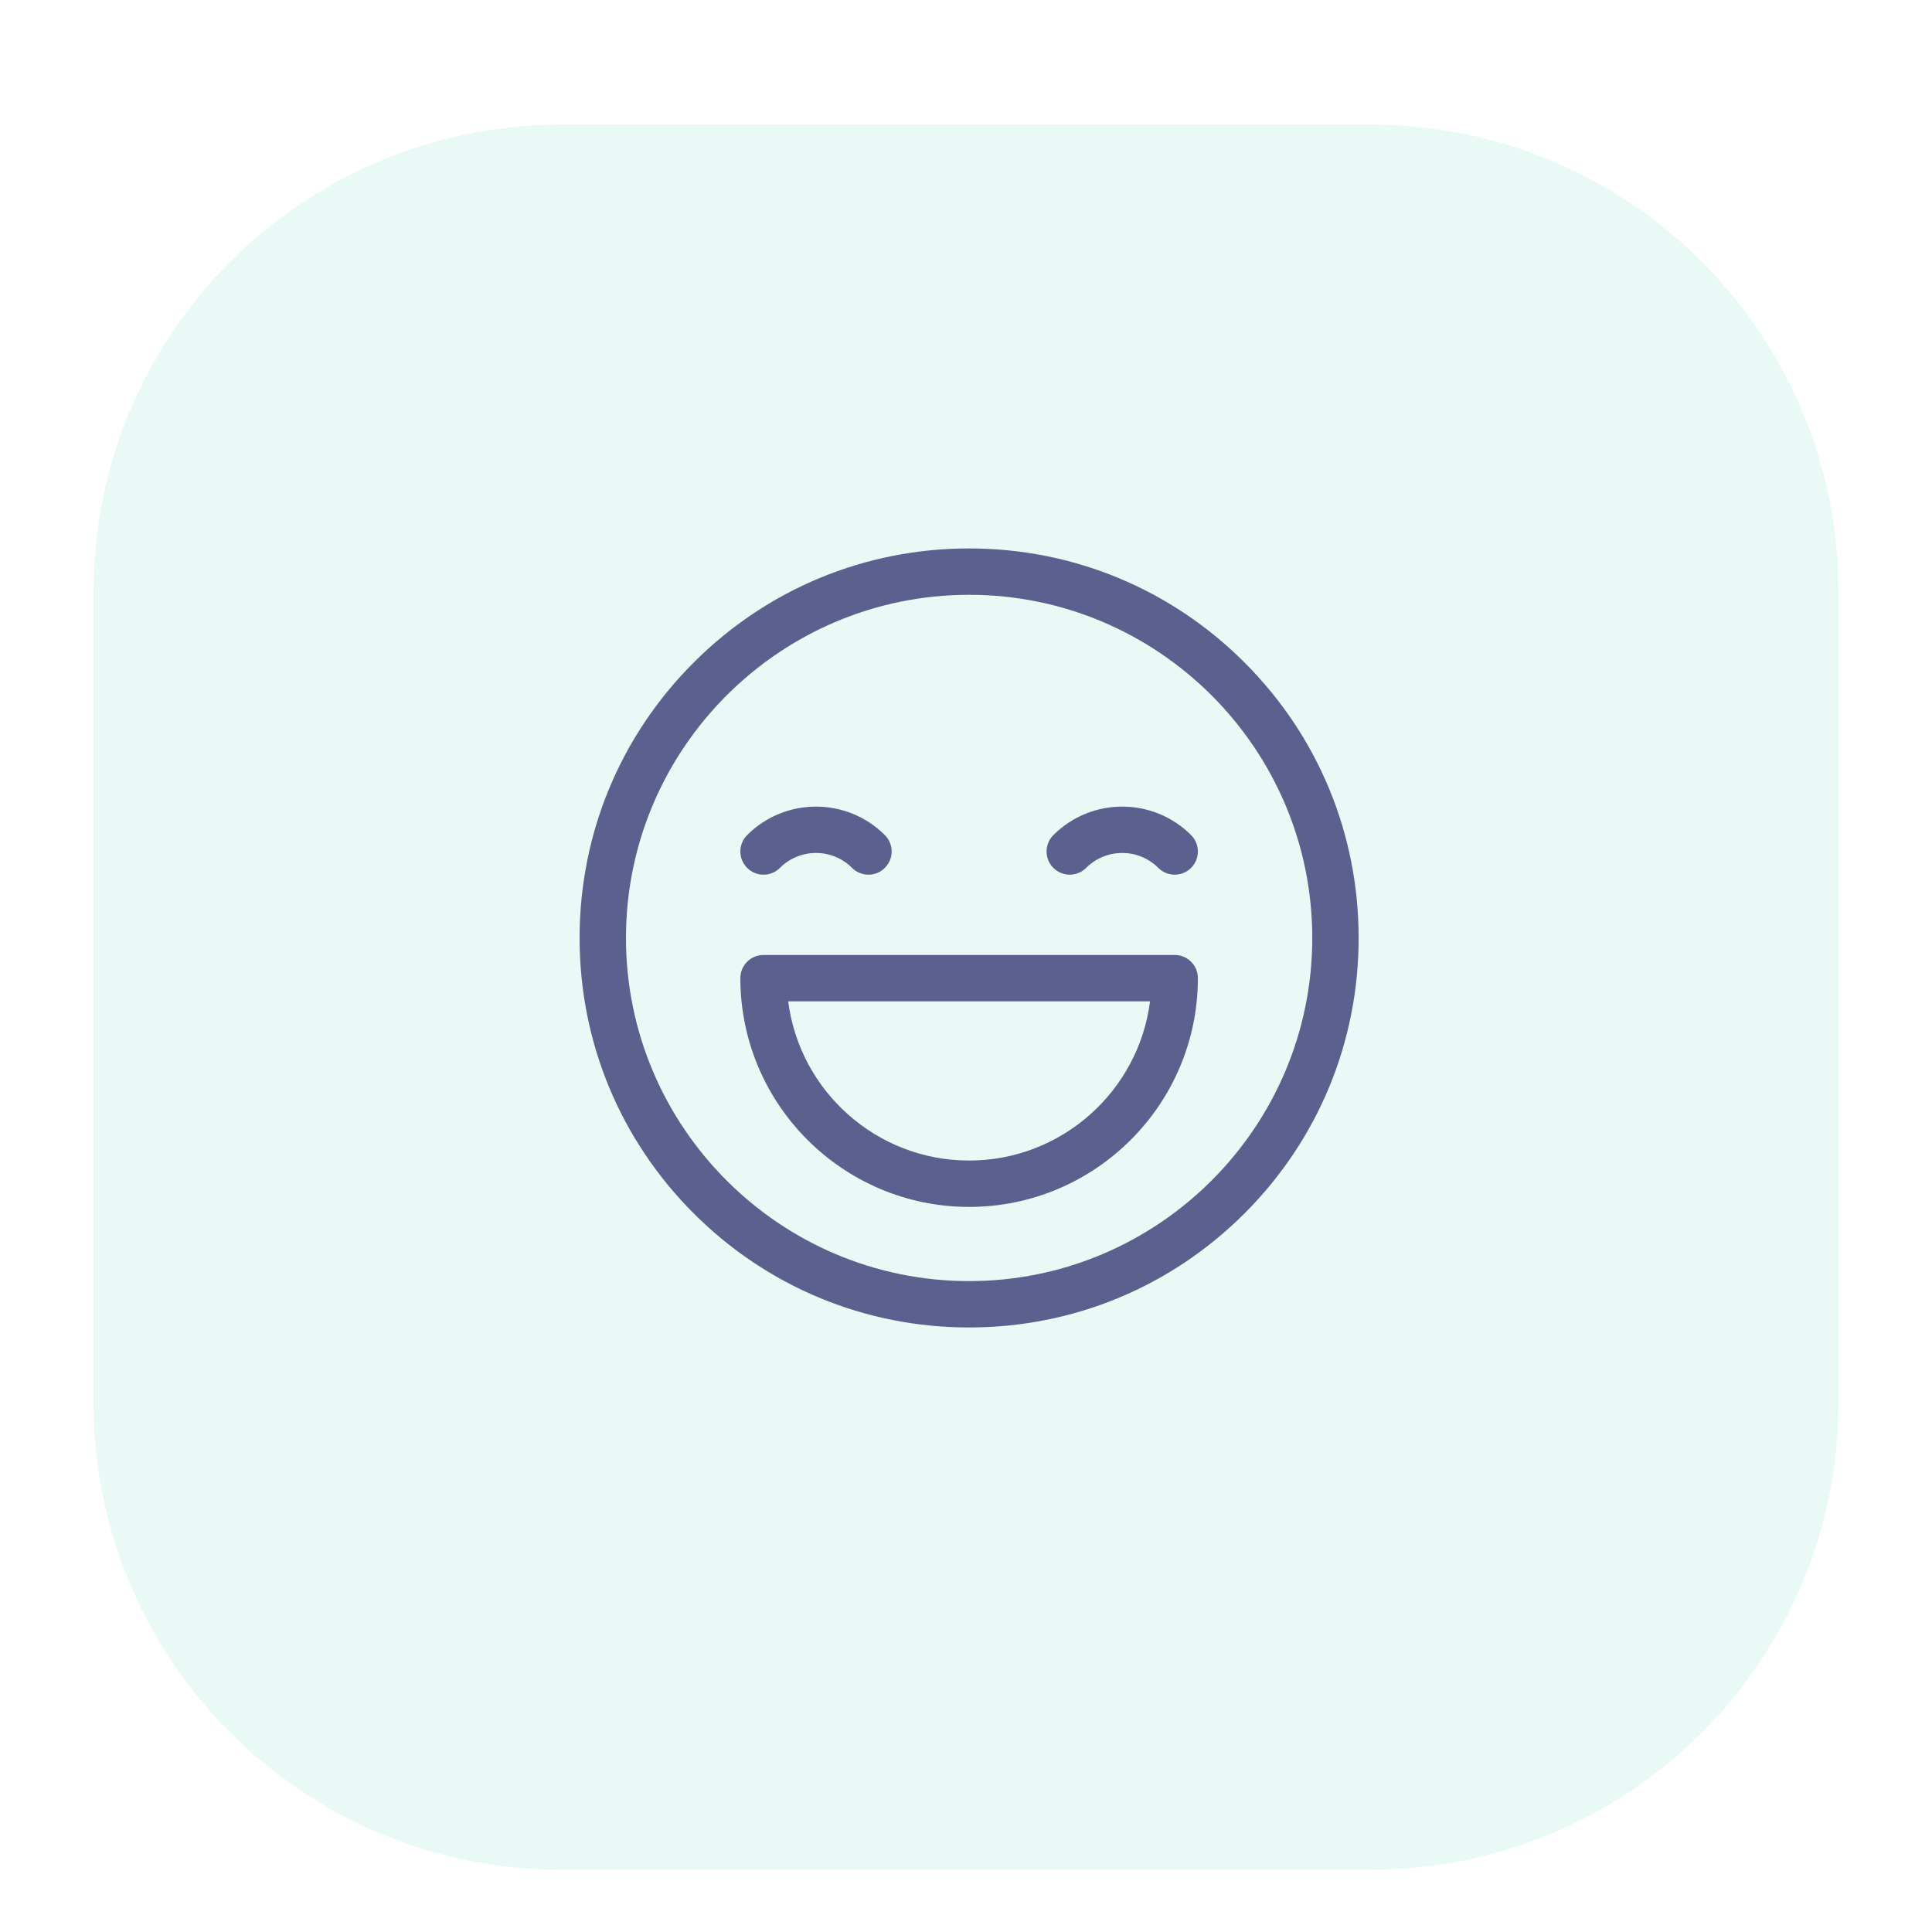 <svg width="310" height="310" viewBox="0 0 310 310" fill="none" xmlns="http://www.w3.org/2000/svg">
<g filter="url(#filter0_di)">
<path d="M220 10H90C48.579 10 15 43.579 15 85V215C15 256.421 48.579 290 90 290H220C261.421 290 295 256.421 295 215V85C295 43.579 261.421 10 220 10Z" fill="#E9F9F6"/>
</g>
<path d="M199.694 106.306C187.89 94.501 172.194 88 155.5 88C138.806 88 123.11 94.501 111.306 106.306C99.501 118.11 93 133.806 93 150.5C93 167.194 99.501 182.89 111.306 194.694C123.11 206.499 138.806 213 155.5 213C172.194 213 187.89 206.499 199.694 194.694C211.499 182.89 218 167.194 218 150.5C218 133.806 211.499 118.11 199.694 106.306ZM155.5 205.56C125.14 205.56 100.44 180.86 100.44 150.5C100.44 120.14 125.14 95.44 155.5 95.44C185.86 95.44 210.56 120.14 210.56 150.5C210.56 180.86 185.86 205.56 155.5 205.56Z" fill="#5B608E"/>
<path d="M141.98 133.995C135.888 127.902 125.975 127.903 119.883 133.995C118.43 135.448 118.43 137.803 119.883 139.256C121.336 140.709 123.692 140.709 125.145 139.256C128.336 136.065 133.528 136.065 136.719 139.256C137.446 139.983 138.398 140.346 139.35 140.346C140.302 140.346 141.254 139.983 141.98 139.256C143.433 137.803 143.433 135.448 141.98 133.995Z" fill="#5B608E"/>
<path d="M191.116 133.995C185.024 127.903 175.111 127.902 169.019 133.995C167.566 135.448 167.566 137.803 169.019 139.256C170.472 140.709 172.828 140.709 174.281 139.256C177.472 136.065 182.664 136.065 185.855 139.256C186.582 139.983 187.534 140.346 188.486 140.346C189.438 140.346 190.39 139.983 191.116 139.256C192.569 137.803 192.569 135.448 191.116 133.995Z" fill="#5B608E"/>
<path d="M188.486 153.229H122.514C120.459 153.229 118.794 154.894 118.794 156.949C118.794 177.188 135.26 193.655 155.5 193.655C175.74 193.655 192.206 177.188 192.206 156.949C192.206 154.894 190.541 153.229 188.486 153.229ZM155.5 186.215C140.623 186.215 128.302 175.057 126.469 160.669H184.531C182.698 175.057 170.377 186.215 155.5 186.215Z" fill="#5B608E"/>
<defs>
<filter id="filter0_di" x="0" y="0" width="310" height="310" filterUnits="userSpaceOnUse" color-interpolation-filters="sRGB">
<feFlood flood-opacity="0" result="BackgroundImageFix"/>
<feColorMatrix in="SourceAlpha" type="matrix" values="0 0 0 0 0 0 0 0 0 0 0 0 0 0 0 0 0 0 127 0"/>
<feOffset dy="5"/>
<feGaussianBlur stdDeviation="7.5"/>
<feColorMatrix type="matrix" values="0 0 0 0 0.628 0 0 0 0 0.64 0 0 0 0 0.75 0 0 0 1 0"/>
<feBlend mode="normal" in2="BackgroundImageFix" result="effect1_dropShadow"/>
<feBlend mode="normal" in="SourceGraphic" in2="effect1_dropShadow" result="shape"/>
<feColorMatrix in="SourceAlpha" type="matrix" values="0 0 0 0 0 0 0 0 0 0 0 0 0 0 0 0 0 0 127 0" result="hardAlpha"/>
<feOffset dy="5"/>
<feGaussianBlur stdDeviation="5"/>
<feComposite in2="hardAlpha" operator="arithmetic" k2="-1" k3="1"/>
<feColorMatrix type="matrix" values="0 0 0 0 0.452 0 0 0 0 0.468 0 0 0 0 0.613 0 0 0 0.3 0"/>
<feBlend mode="normal" in2="shape" result="effect2_innerShadow"/>
</filter>
</defs>
</svg>
